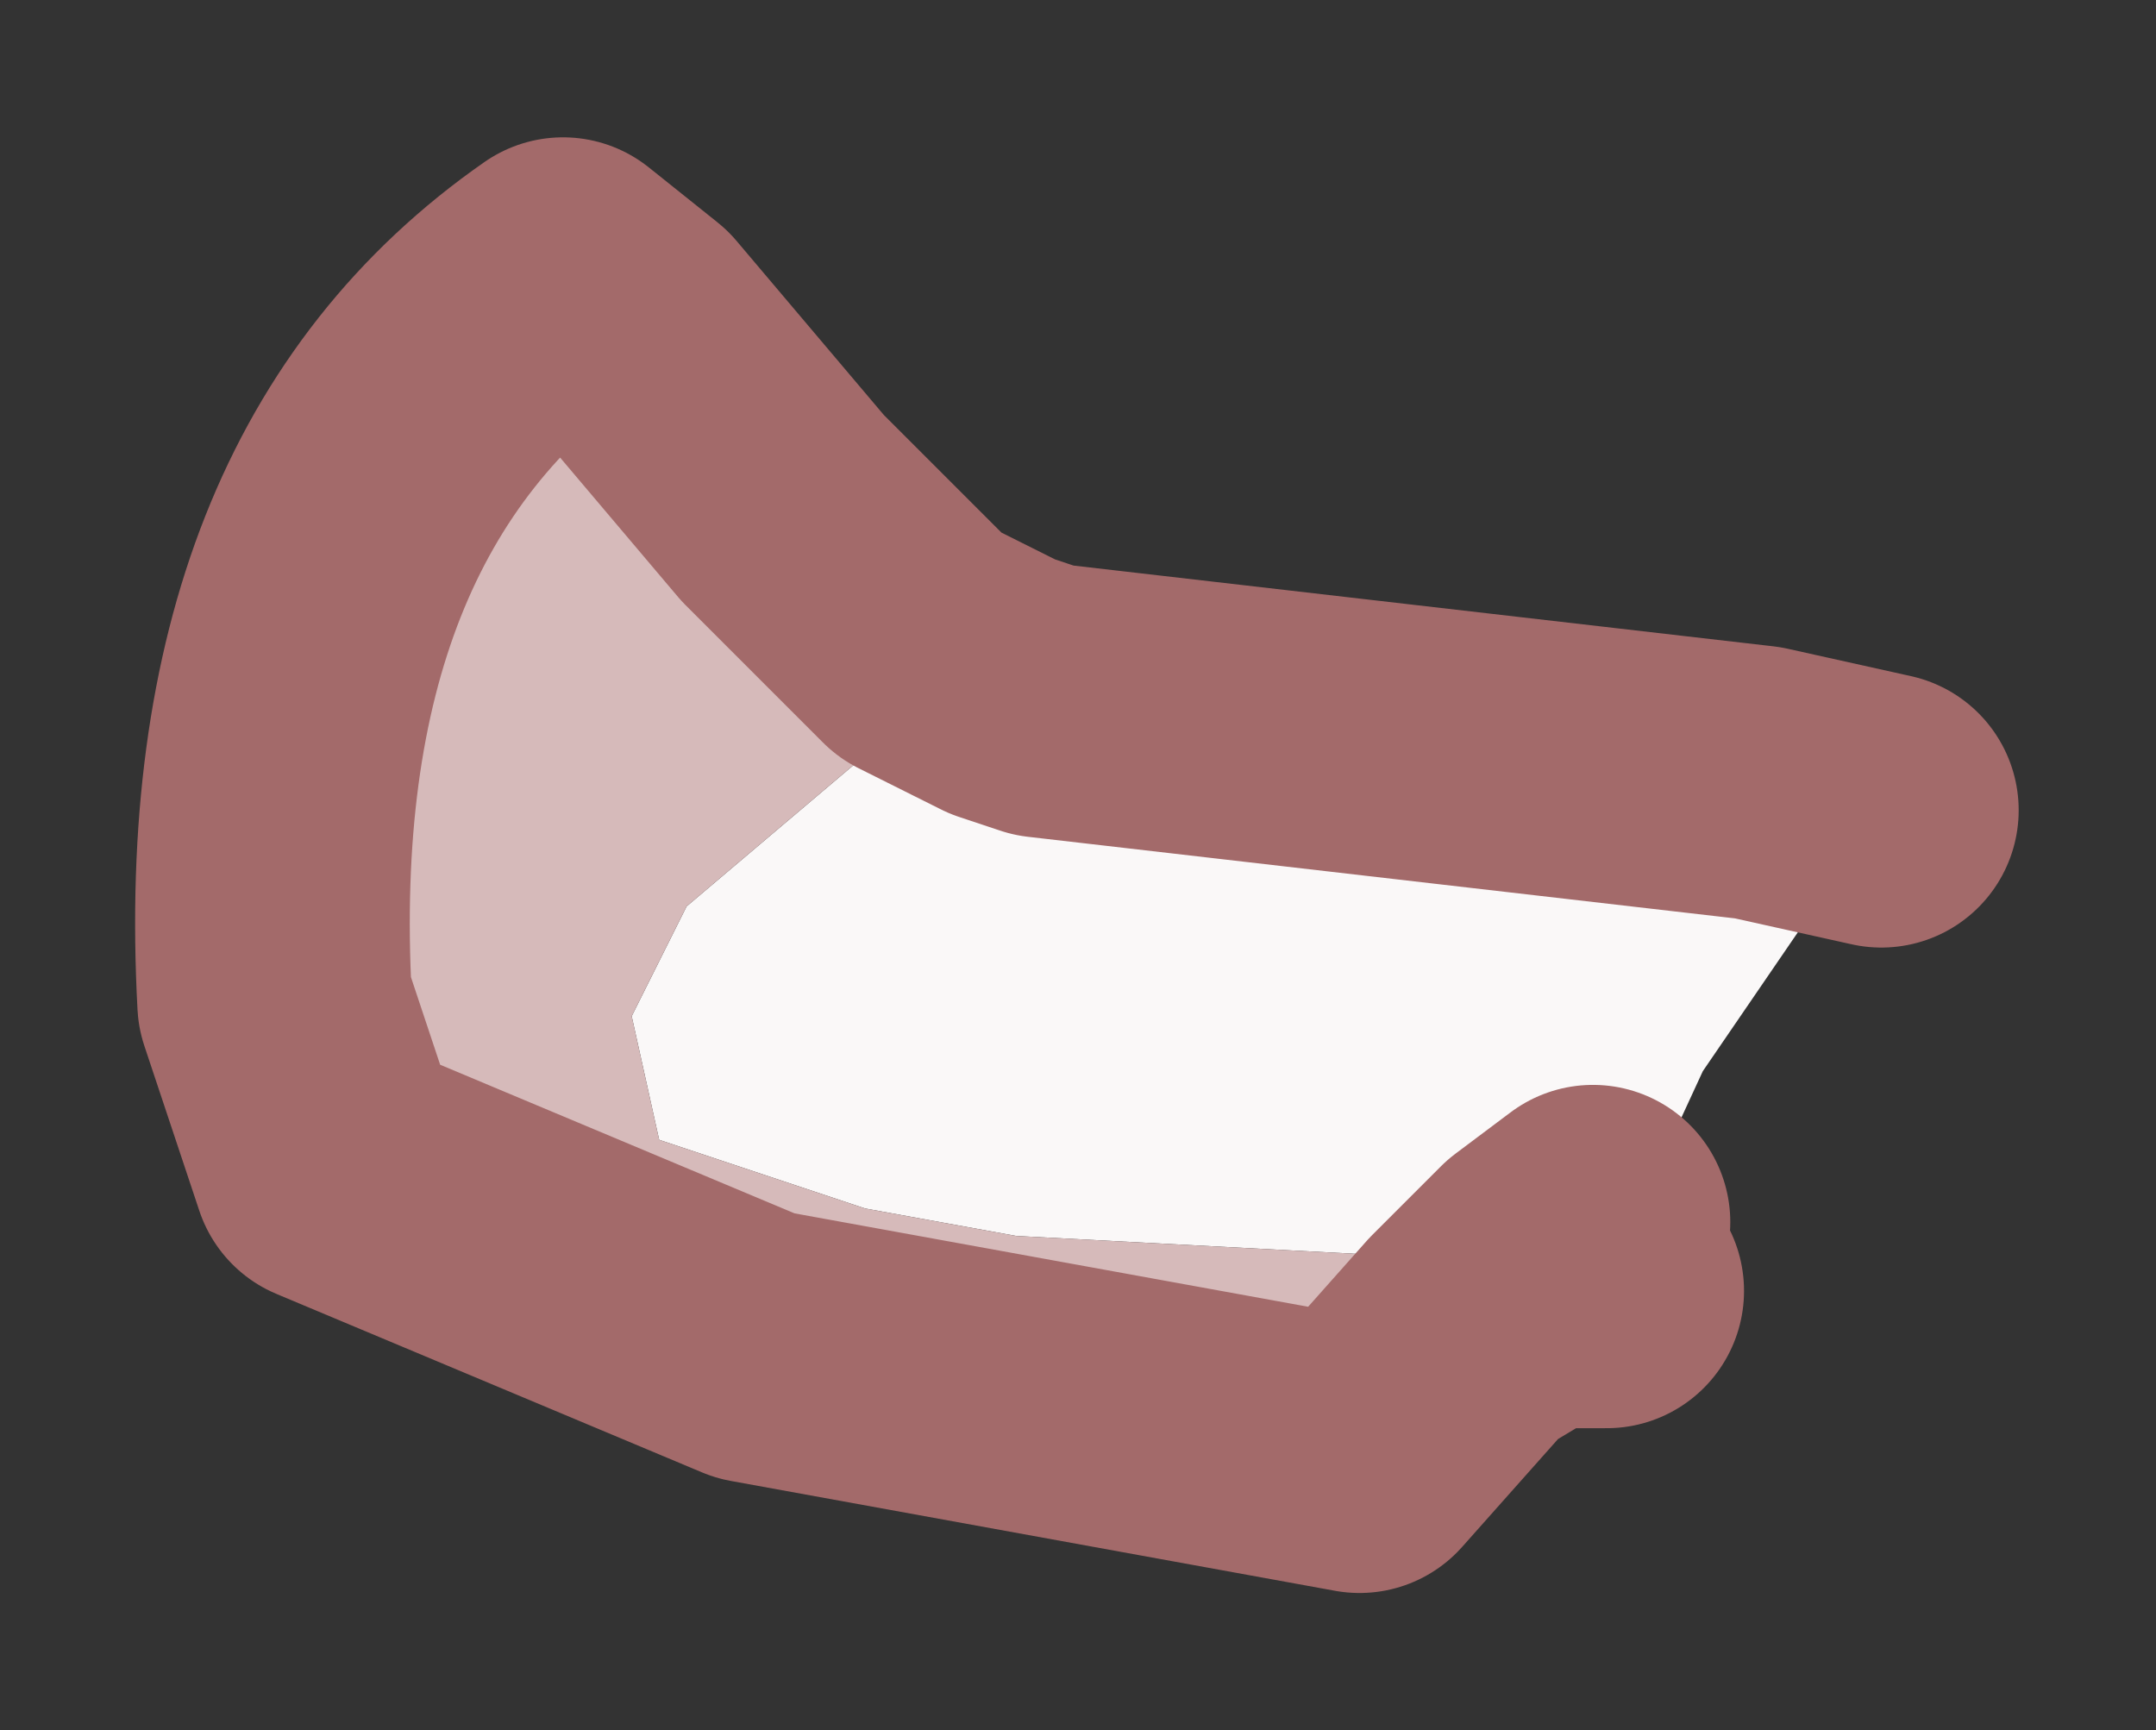 <?xml version="1.0" encoding="UTF-8" standalone="no"?>
<svg xmlns:xlink="http://www.w3.org/1999/xlink" height="6.3px" width="7.85px" xmlns="http://www.w3.org/2000/svg">
  <rect width="100%" height="100%" fill="#333333" stroke="none"/>
  <g id="shape0" transform="matrix(1.0, 0.0, 0.0, 1.0, 2.95, 3.85)">
    <path d="M0.7 -1.35 L0.85 -1.3 3.45 -1.0 3.9 -0.9 3.25 0.05 2.95 0.7 2.9 0.85 2.7 0.75 2.85 0.6 2.65 0.75 0.75 0.65 0.2 0.55 -0.55 0.3 -0.65 -0.15 -0.45 -0.55 0.2 -1.1 0.7 -1.35" fill="#faf8f8" fill-rule="evenodd" stroke="none"/>
    <path d="M2.4 1.0 L2.0 1.45 -0.2 1.05 -1.75 0.4 -1.95 -0.2 Q-2.05 -2.05 -0.9 -2.85 L-0.65 -2.65 -0.1 -2.0 0.4 -1.5 0.7 -1.35 0.2 -1.1 -0.45 -0.55 -0.65 -0.15 -0.55 0.3 0.2 0.55 0.75 0.65 2.65 0.75 2.4 1.0 M2.9 0.85 L2.65 0.85 2.65 0.8 2.7 0.75 2.9 0.85" fill="#d6baba" fill-rule="evenodd" stroke="none"/>
    <path d="M2.4 1.0 L2.0 1.45 -0.2 1.05 -1.75 0.4 -1.95 -0.2 Q-2.05 -2.05 -0.9 -2.85 L-0.65 -2.65 -0.1 -2.0 0.4 -1.5 0.7 -1.35 0.85 -1.3 3.45 -1.0 3.9 -0.9 M2.9 0.85 L2.65 0.85 2.4 1.0 2.65 0.75 2.85 0.6" fill="none" stroke="#a36a6a" stroke-linecap="round" stroke-linejoin="round" stroke-width="1"/>
  </g>
</svg>